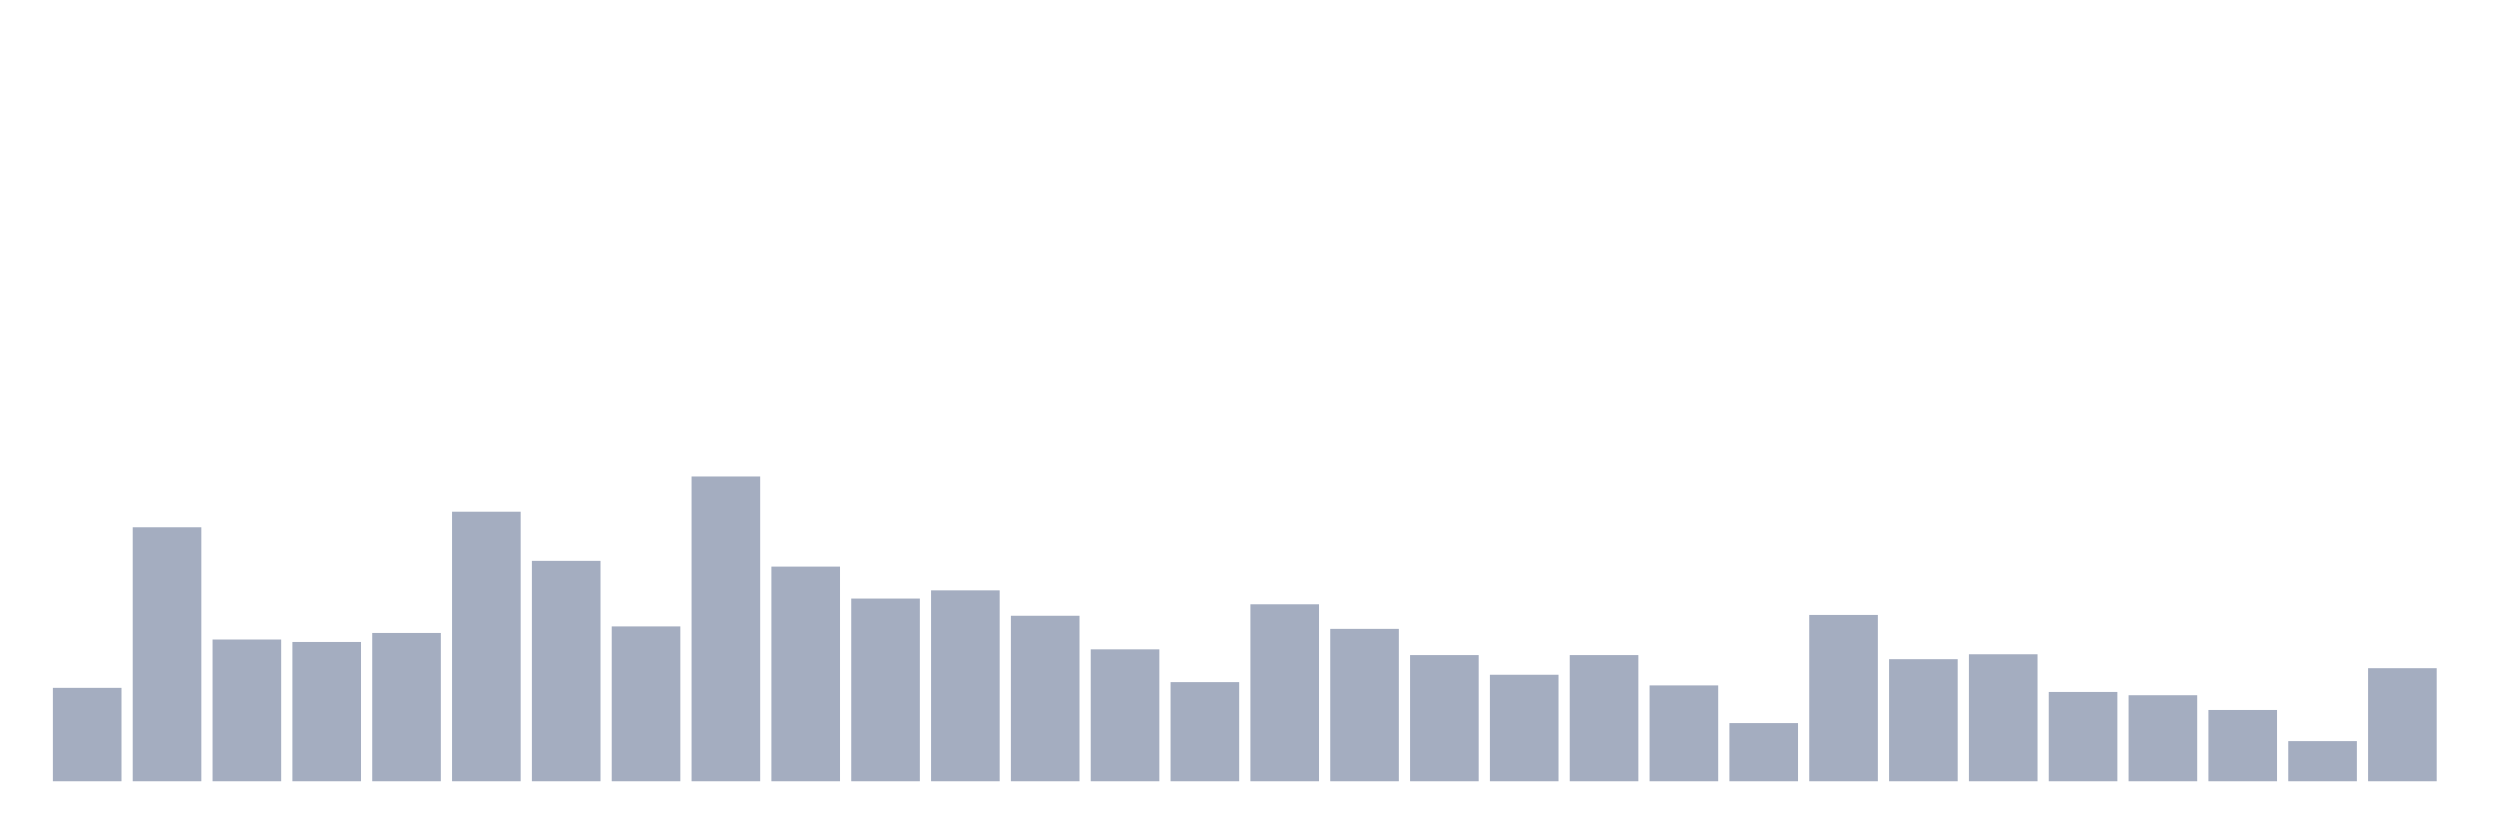 <svg xmlns="http://www.w3.org/2000/svg" viewBox="0 0 480 160"><g transform="translate(10,10)"><rect class="bar" x="0.153" width="13.175" y="122.067" height="17.933" fill="rgb(164,173,192)"></rect><rect class="bar" x="15.482" width="13.175" y="91.236" height="48.764" fill="rgb(164,173,192)"></rect><rect class="bar" x="30.81" width="13.175" y="112.787" height="27.213" fill="rgb(164,173,192)"></rect><rect class="bar" x="46.138" width="13.175" y="113.258" height="26.742" fill="rgb(164,173,192)"></rect><rect class="bar" x="61.466" width="13.175" y="111.528" height="28.472" fill="rgb(164,173,192)"></rect><rect class="bar" x="76.794" width="13.175" y="88.247" height="51.753" fill="rgb(164,173,192)"></rect><rect class="bar" x="92.123" width="13.175" y="97.685" height="42.315" fill="rgb(164,173,192)"></rect><rect class="bar" x="107.451" width="13.175" y="110.27" height="29.73" fill="rgb(164,173,192)"></rect><rect class="bar" x="122.779" width="13.175" y="81.483" height="58.517" fill="rgb(164,173,192)"></rect><rect class="bar" x="138.107" width="13.175" y="98.787" height="41.213" fill="rgb(164,173,192)"></rect><rect class="bar" x="153.436" width="13.175" y="104.921" height="35.079" fill="rgb(164,173,192)"></rect><rect class="bar" x="168.764" width="13.175" y="103.348" height="36.652" fill="rgb(164,173,192)"></rect><rect class="bar" x="184.092" width="13.175" y="108.225" height="31.775" fill="rgb(164,173,192)"></rect><rect class="bar" x="199.42" width="13.175" y="114.674" height="25.326" fill="rgb(164,173,192)"></rect><rect class="bar" x="214.748" width="13.175" y="120.966" height="19.034" fill="rgb(164,173,192)"></rect><rect class="bar" x="230.077" width="13.175" y="106.022" height="33.978" fill="rgb(164,173,192)"></rect><rect class="bar" x="245.405" width="13.175" y="110.742" height="29.258" fill="rgb(164,173,192)"></rect><rect class="bar" x="260.733" width="13.175" y="115.775" height="24.225" fill="rgb(164,173,192)"></rect><rect class="bar" x="276.061" width="13.175" y="119.551" height="20.449" fill="rgb(164,173,192)"></rect><rect class="bar" x="291.39" width="13.175" y="115.775" height="24.225" fill="rgb(164,173,192)"></rect><rect class="bar" x="306.718" width="13.175" y="121.596" height="18.404" fill="rgb(164,173,192)"></rect><rect class="bar" x="322.046" width="13.175" y="128.831" height="11.169" fill="rgb(164,173,192)"></rect><rect class="bar" x="337.374" width="13.175" y="108.067" height="31.933" fill="rgb(164,173,192)"></rect><rect class="bar" x="352.702" width="13.175" y="116.562" height="23.438" fill="rgb(164,173,192)"></rect><rect class="bar" x="368.031" width="13.175" y="115.618" height="24.382" fill="rgb(164,173,192)"></rect><rect class="bar" x="383.359" width="13.175" y="122.854" height="17.146" fill="rgb(164,173,192)"></rect><rect class="bar" x="398.687" width="13.175" y="123.483" height="16.517" fill="rgb(164,173,192)"></rect><rect class="bar" x="414.015" width="13.175" y="126.315" height="13.685" fill="rgb(164,173,192)"></rect><rect class="bar" x="429.344" width="13.175" y="132.292" height="7.708" fill="rgb(164,173,192)"></rect><rect class="bar" x="444.672" width="13.175" y="118.292" height="21.708" fill="rgb(164,173,192)"></rect></g></svg>